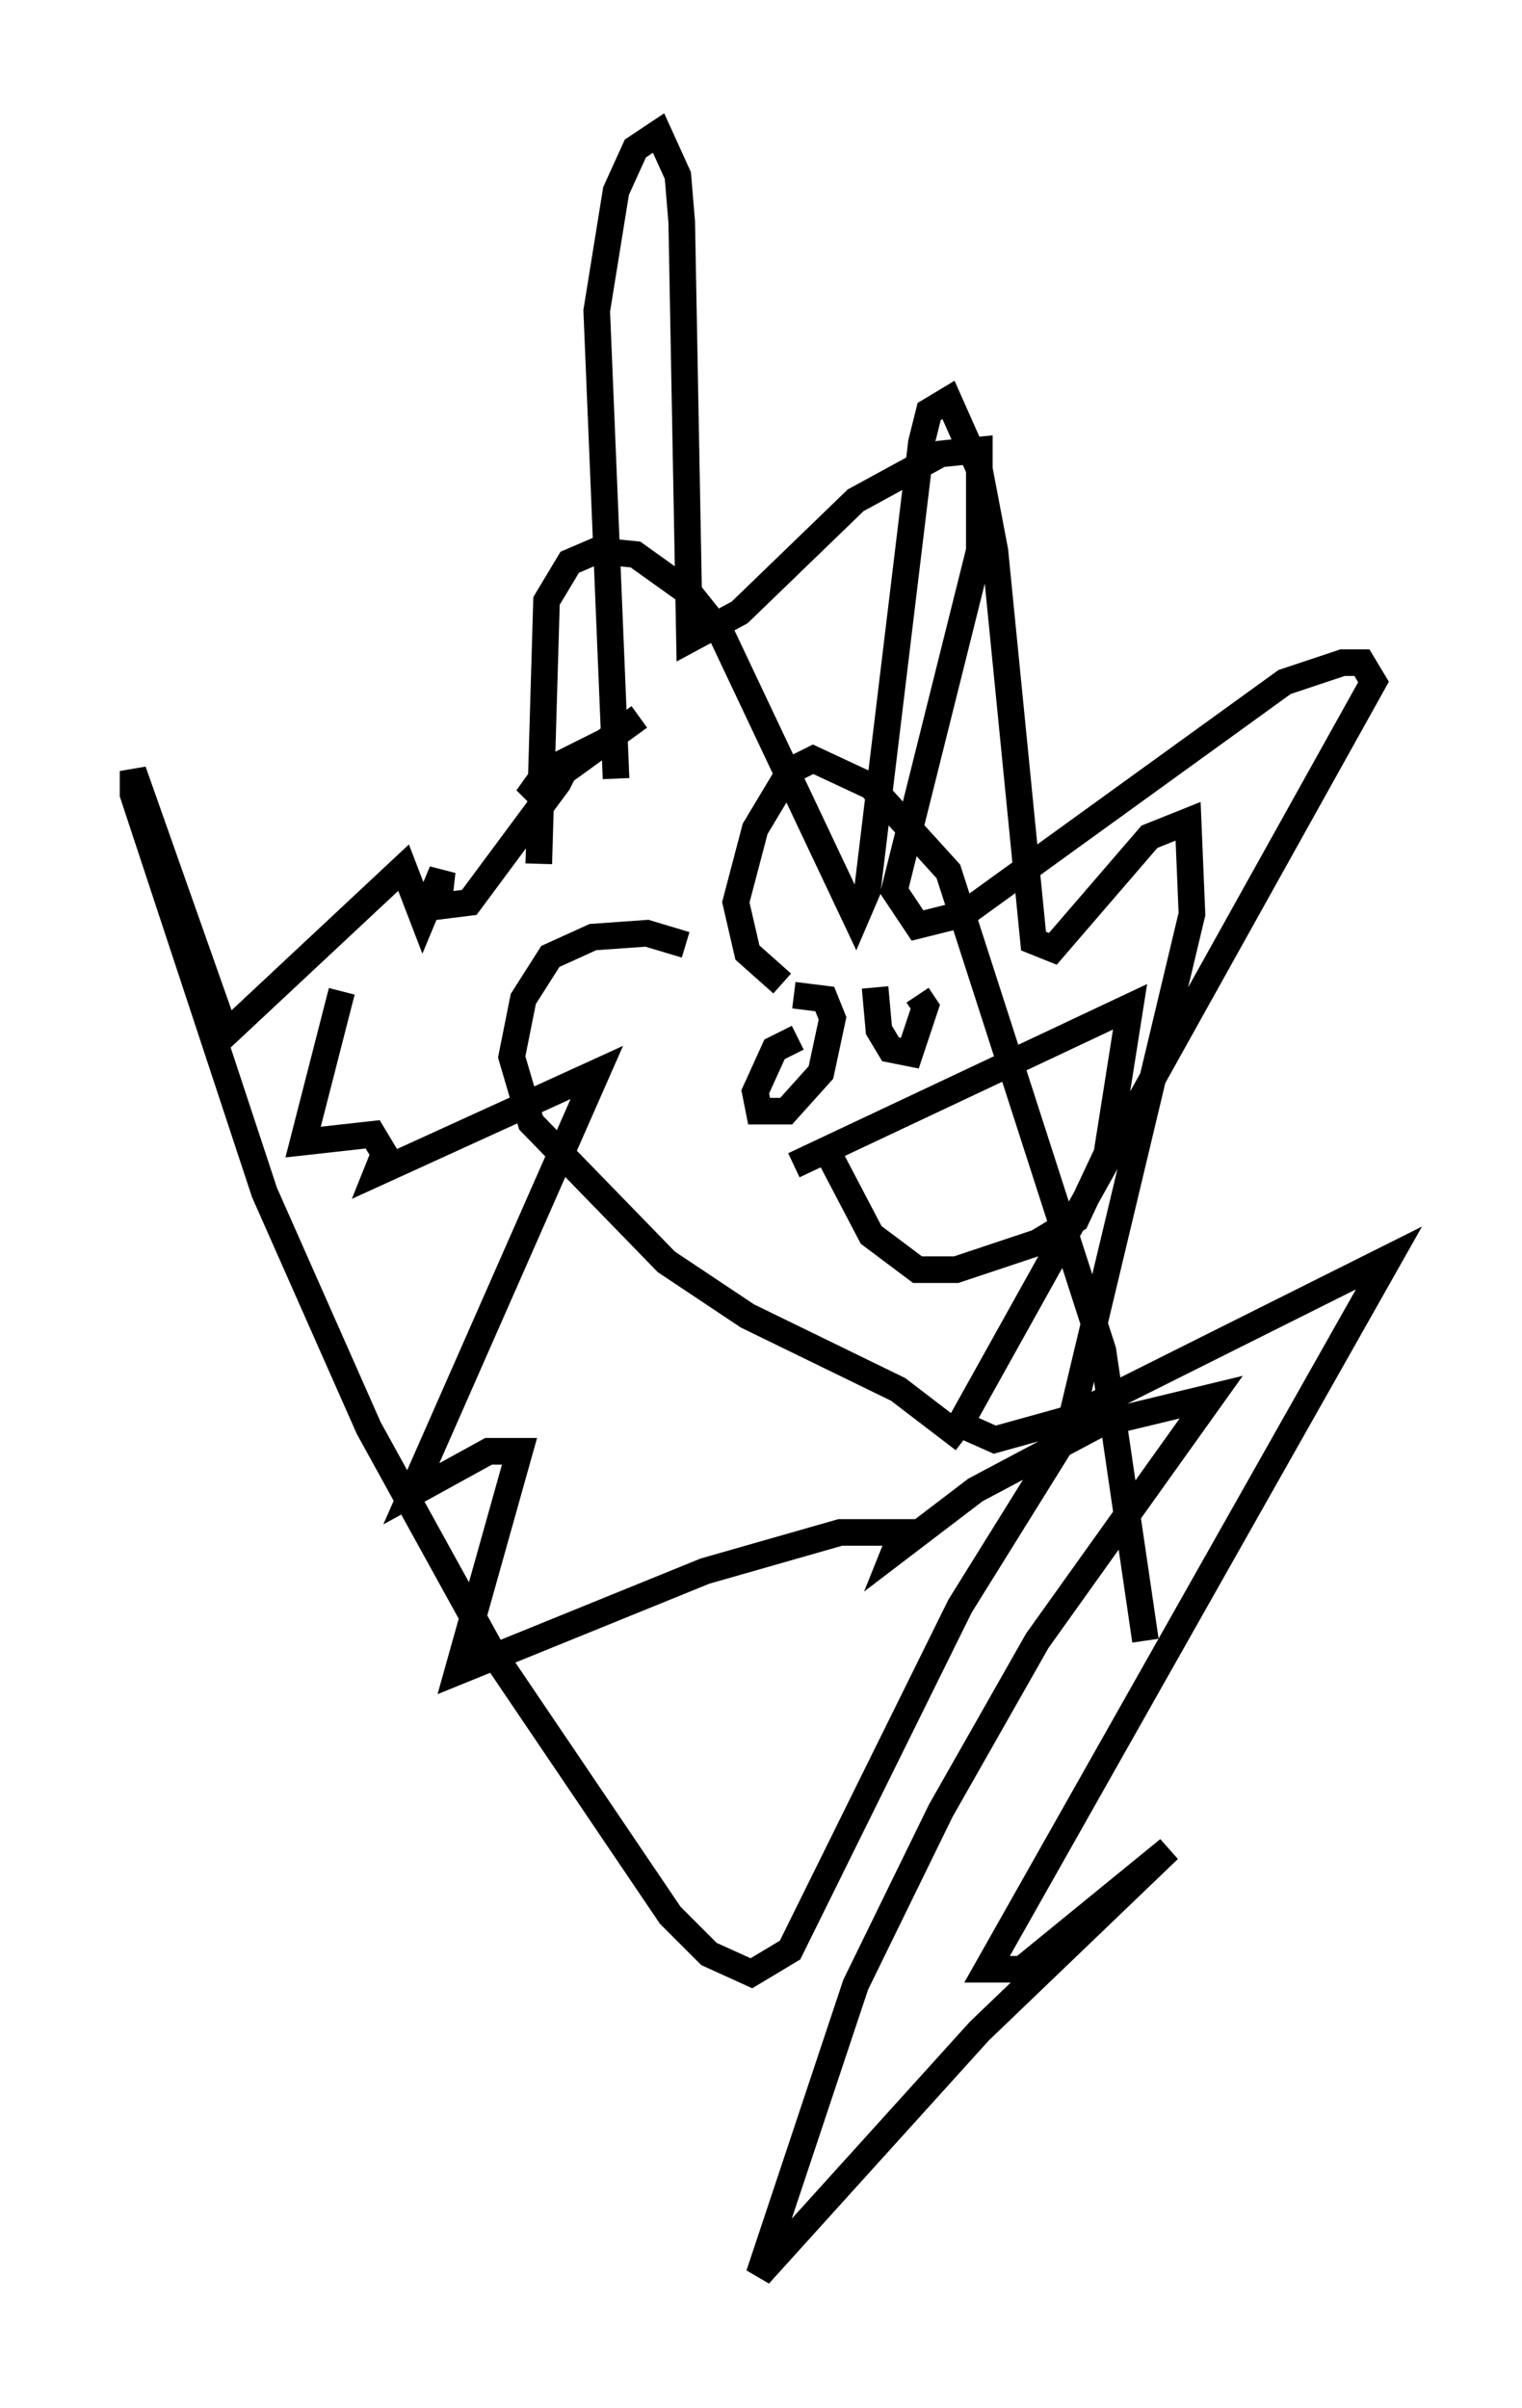 <?xml version="1.0" encoding="utf-8" ?>
<svg baseProfile="full" height="90.469" version="1.1" width="57.207" xmlns="http://www.w3.org/2000/svg" xmlns:ev="http://www.w3.org/2001/xml-events" xmlns:xlink="http://www.w3.org/1999/xlink"><defs /><rect fill="white" height="90.469" width="57.207" x="0" y="0" /><path d="M27.95, 37.1 m-2.179, -1.598 l-1.453, -0.436 -2.034, 0.145 l-1.598, 0.726 -1.017, 1.598 l-0.436, 2.179 0.726, 2.469 l5.084, 5.229 3.05, 2.034 l5.665, 2.76 2.469, 1.888 m-6.827, -17.14 l-1.307, -1.162 -0.436, -1.888 l0.726, -2.76 1.307, -2.179 l0.872, -0.436 2.179, 1.017 l2.905, 3.196 5.81, 18.011 l1.598, 10.894 m-19.899, -32.391 l-0.726, -17.575 0.726, -4.503 l0.726, -1.598 0.872, -0.581 l0.726, 1.598 0.145, 1.743 l0.291, 15.687 1.888, -1.017 l4.358, -4.212 3.196, -1.743 l1.453, -0.145 0.0, 3.777 l-3.196, 12.782 0.872, 1.307 l1.743, -0.436 12.056, -8.715 l2.179, -0.726 0.726, 0.0 l0.436, 0.726 -15.542, 27.888 l1.307, 0.581 2.615, -0.726 l12.201, -6.101 -15.106, 26.726 l1.307, 0.0 5.52, -4.503 l-7.117, 6.827 -8.279, 9.151 l3.631, -10.894 3.196, -6.536 l3.631, -6.391 6.536, -9.151 l-4.212, 1.017 -4.648, 2.469 l-3.05, 2.324 0.291, -0.726 l-2.324, 0.0 -5.084, 1.453 l-9.296, 3.777 2.324, -8.279 l-1.162, 0.0 -2.905, 1.598 l6.972, -15.832 -8.279, 3.777 l0.291, -0.726 -0.436, -0.726 l-2.615, 0.291 1.453, -5.665 m13.073, 2.76 l0.0, 0.0 m10.894, -5.229 l0.0, 0.0 m-3.922, 2.324 l0.145, 1.598 0.436, 0.726 l0.726, 0.145 0.581, -1.743 l-0.291, -0.436 m-4.503, 1.598 l-0.872, 0.436 -0.726, 1.598 l0.145, 0.726 1.017, 0.0 l1.307, -1.453 0.436, -2.034 l-0.291, -0.726 -1.162, -0.145 m0.0, 6.391 l12.637, -5.955 -0.872, 5.52 l-1.162, 2.469 -1.453, 0.872 l-3.05, 1.017 -1.453, 0.0 l-1.743, -1.307 -1.598, -3.05 m-10.894, -10.894 l0.291, -9.877 0.872, -1.453 l1.017, -0.436 1.453, 0.145 l2.034, 1.453 1.162, 1.453 l5.084, 10.749 0.436, -1.017 l2.034, -16.849 0.291, -1.162 l0.726, -0.436 1.162, 2.615 l0.581, 3.05 1.453, 14.67 l0.726, 0.291 3.631, -4.212 l1.453, -0.581 0.145, 3.486 l-4.648, 19.464 -4.067, 6.536 l-6.391, 12.927 -1.453, 0.872 l-1.598, -0.726 -1.453, -1.453 l-6.682, -9.877 -4.648, -8.425 l-3.922, -8.86 -4.939, -14.961 l0.0, -0.872 3.486, 9.877 l6.682, -6.246 0.726, 1.888 l0.726, -1.743 -0.145, 1.307 l1.162, -0.145 3.341, -4.503 l0.436, -0.872 -0.872, 0.436 l-0.726, 1.017 4.212, -3.05 " fill="none" stroke="black" stroke-width="1" /></svg>
